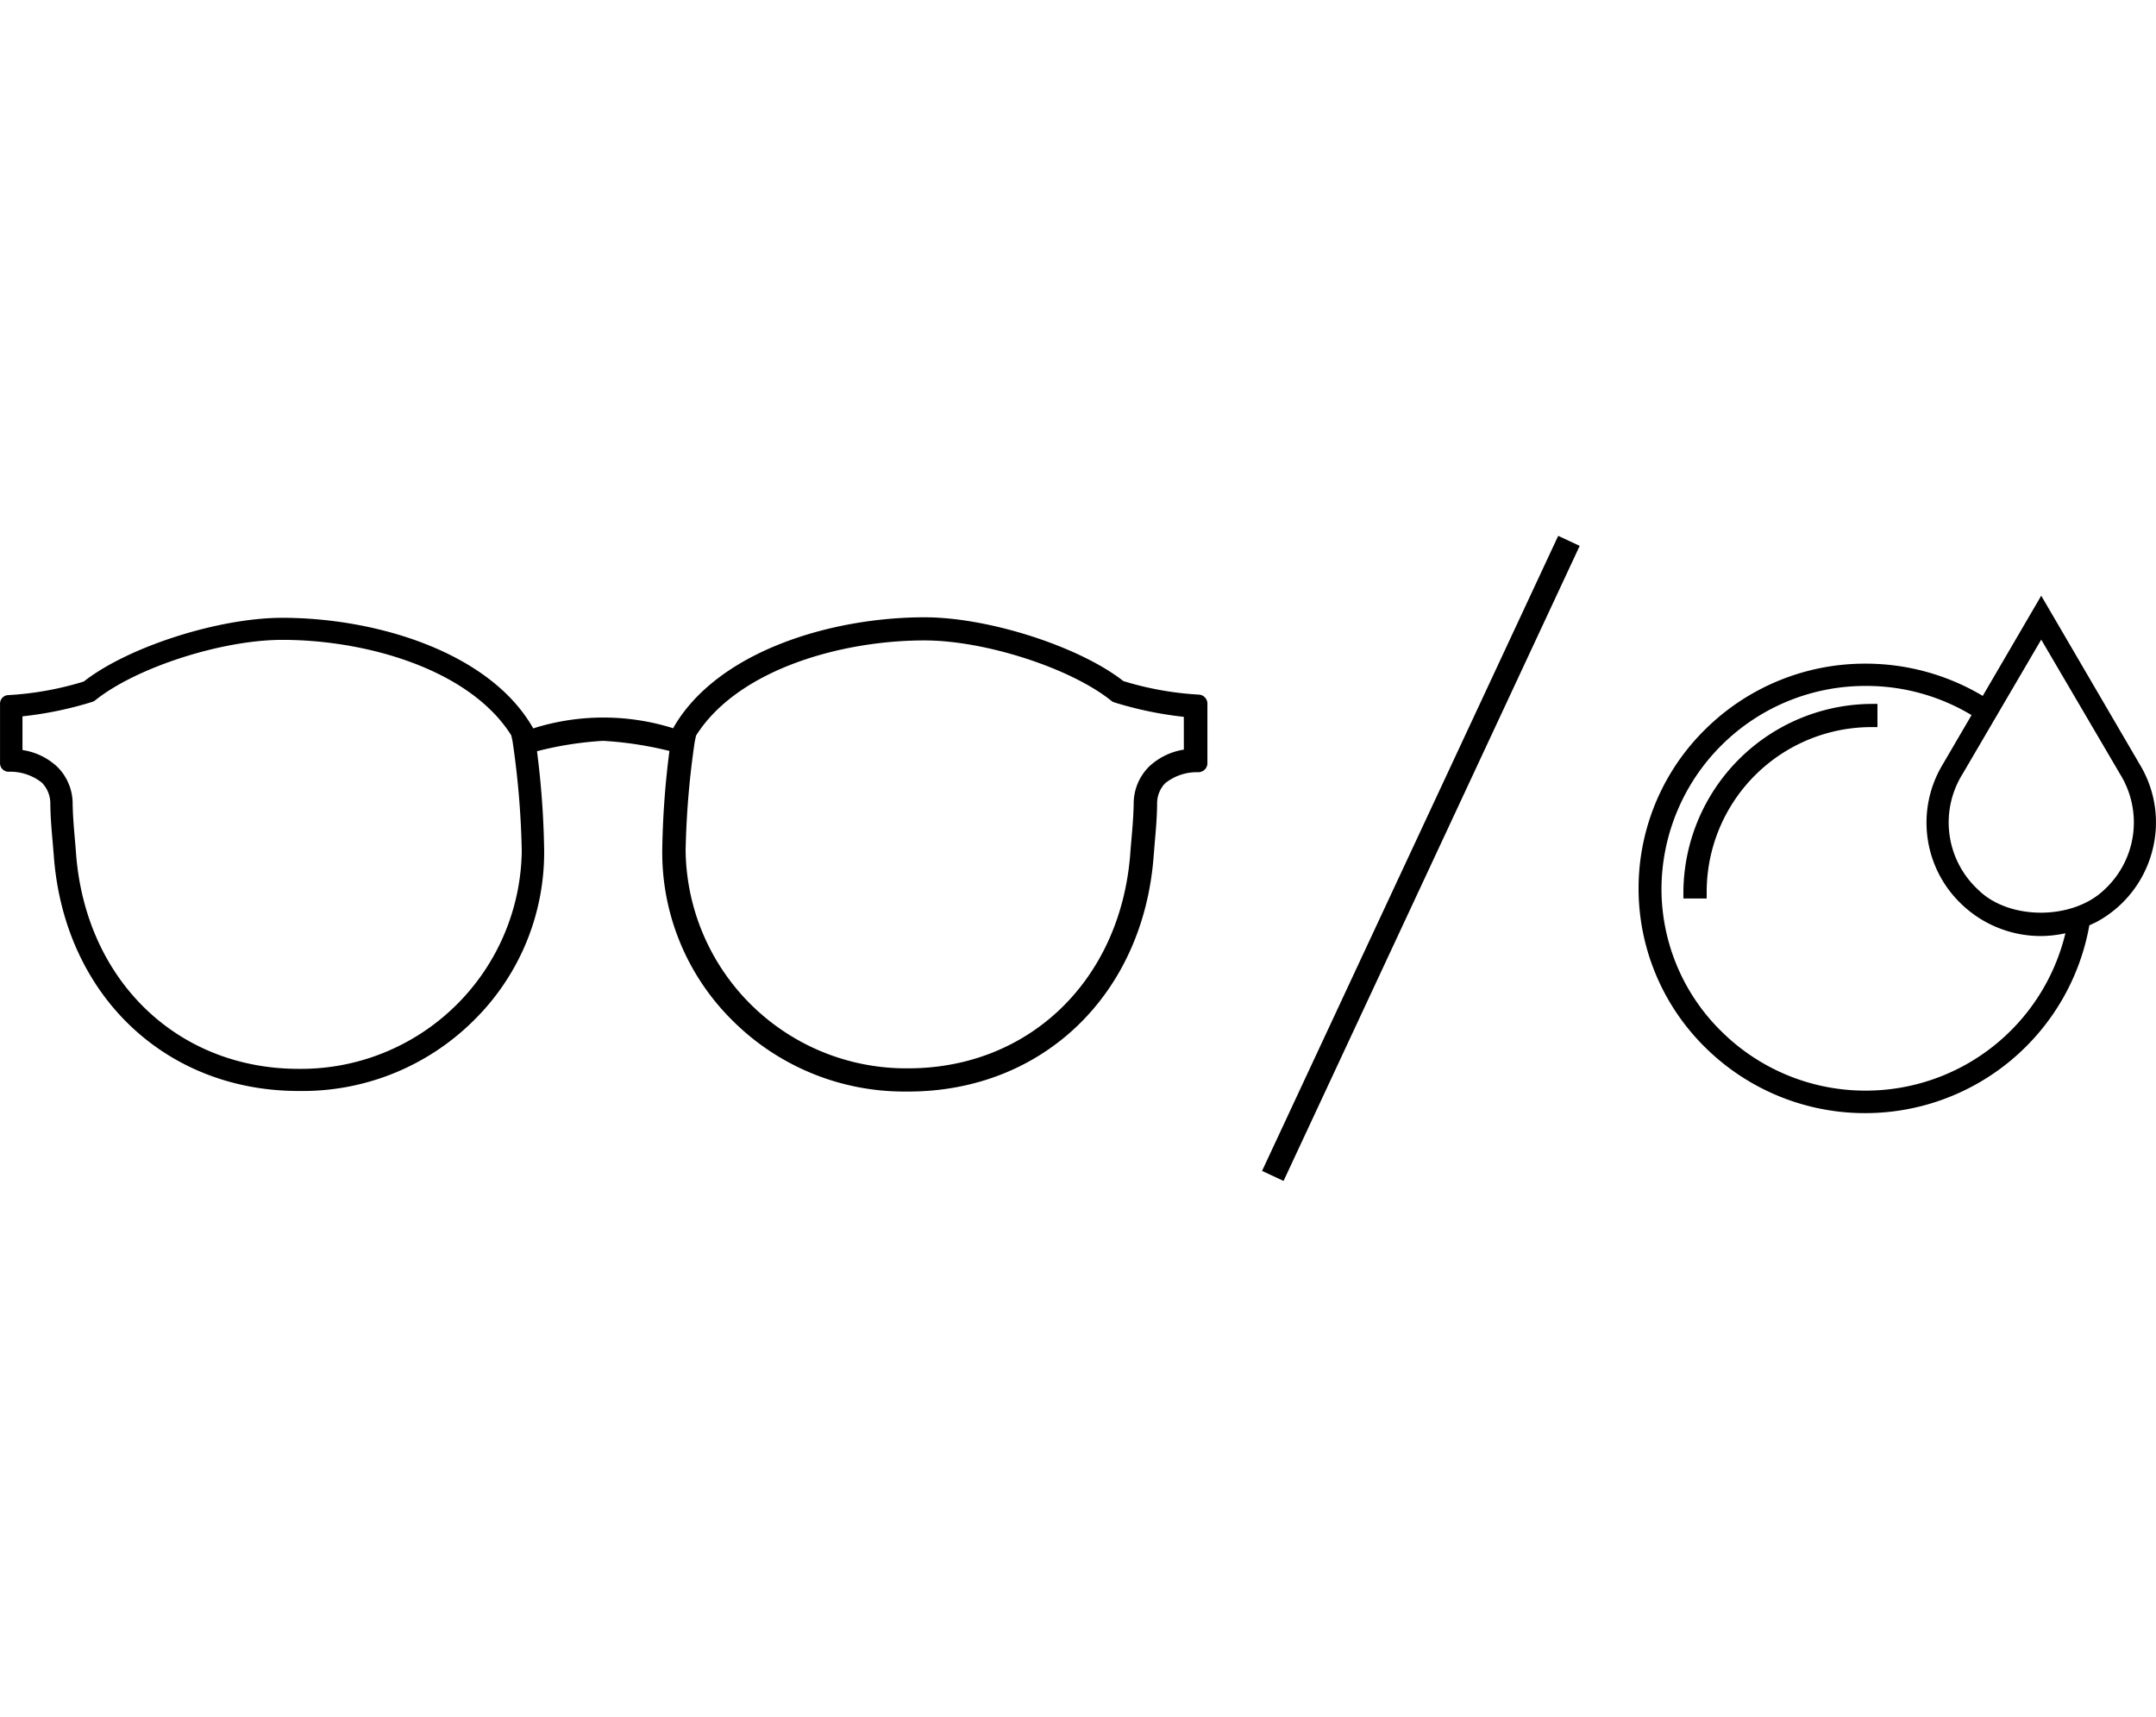 <svg xmlns="http://www.w3.org/2000/svg" width="216px" height="172px" viewBox="0 0 199.999 59.84" alt=""><defs><style>.a{fill:#d2e7f6;opacity:0;}.b{fill:none;}</style></defs><g transform="translate(-681 -314.447)"><path class="a" d="M-16213.787-23751.582l4.482-.789,2.952-.822,4.254-2.928,7.612-2.385,6.372-.586,5.989.586,6.357,1.887,5.287,2.961,3.425,3.225.97,2.924.53,7.785v4.125l-1.5,5.3-2.642,4.678-4.208,4.049-5.075,2.906-7.405,1.693-5.271-.5-5.219-1.672-4.715-2.955-3.754-4.27-2.384-4.842-1.271-5.93-.307-6.176-1.164-2.295-2.378-1.229h-.94Z" transform="translate(16896 24082)"></path><path class="a" d="M-16165.555-23751.582l-4.483-.789-2.952-.822-4.253-2.928-7.612-2.385-6.372-.586-5.988.586-6.357,1.887-5.287,2.961-3.425,3.225-.97,2.924-.53,7.785v4.125l1.5,5.3,2.642,4.678,4.208,4.049,5.074,2.906,7.405,1.693,5.271-.5,5.219-1.672,4.714-2.955,3.755-4.27,2.384-4.842,1.27-5.93.307-6.176,1.164-2.295,2.379-1.229h.94Z" transform="translate(16957.23 24082)"></path><path d="M542.025,253.556a.826.826,0,0,0-.572-.253,29.225,29.225,0,0,1-6.986-1.255c-4.1-3.213-12.514-5.916-18.442-5.916-8.657,0-19.211,3.154-23.283,10.22-.011.021-.017.053-.027.075a21.582,21.582,0,0,0-13,.015.7.7,0,0,0-.033-.084c-4.053-7.032-14.587-10.178-23.23-10.178-5.922,0-14.326,2.7-18.418,5.911a29.258,29.258,0,0,1-6.989,1.259.788.788,0,0,0-.78.789v5.531a.779.779,0,0,0,.235.56.766.766,0,0,0,.579.229,4.73,4.73,0,0,1,3.059,1.007,2.759,2.759,0,0,1,.792,2c.017,1.255.122,2.446.217,3.515l.1,1.2c.922,12.889,10.269,21.892,22.727,21.894l.271,0h.21a22.492,22.492,0,0,0,15.839-6.629,21.857,21.857,0,0,0,6.445-15.731,80.286,80.286,0,0,0-.663-9.157,31.954,31.954,0,0,1,6.137-.965,33.427,33.427,0,0,1,6.148.939,80.273,80.273,0,0,0-.666,9.187,21.905,21.905,0,0,0,6.46,15.764,22.535,22.535,0,0,0,15.872,6.644h.212l.274,0c12.485,0,21.851-9.023,22.774-21.939l.1-1.221c.093-1.051.2-2.243.215-3.518a2.688,2.688,0,0,1,.736-1.912,4.669,4.669,0,0,1,3.058-1.032.886.886,0,0,0,.617-.239.83.83,0,0,0,.253-.6v-5.522A.82.82,0,0,0,542.025,253.556Zm-1.945,4.852a6.082,6.082,0,0,0-3.221,1.57,4.855,4.855,0,0,0-1.433,3.475c-.019,1.1-.112,2.18-.194,3.135l-.022.253c-.038.431-.073.843-.1,1.225-.9,11.722-9.376,19.908-20.61,19.908h-.088a20.446,20.446,0,0,1-20.549-20.242,79.53,79.53,0,0,1,.847-10.066l.121-.56c3.845-6.1,13.4-8.828,21.184-8.828,5.622,0,13.561,2.565,17.33,5.594a.828.828,0,0,0,.277.152,33.95,33.95,0,0,0,6.455,1.343Zm-61.417,9.39a20.483,20.483,0,0,1-20.6,20.225h-.088c-11.259,0-19.753-8.2-20.657-19.95-.027-.386-.061-.8-.1-1.227l-.023-.267c-.082-.951-.175-2.031-.193-3.112A4.82,4.82,0,0,0,435.573,260a6.018,6.018,0,0,0-3.226-1.554l0-3.126a33.8,33.8,0,0,0,6.492-1.347.728.728,0,0,0,.251-.136c3.783-3.042,11.736-5.611,17.369-5.611,7.8,0,17.379,2.74,21.231,8.858l.118.542A79.566,79.566,0,0,1,478.662,267.8Z" transform="translate(250.738 75.869)"></path></g><g transform="translate(-681 -314.447)"><ellipse class="a" cx="19.5" cy="19.501" rx="19.5" ry="19.501" transform="translate(834.5 327.469)"></ellipse><path class="b" d="M-16025.607-23759.816l8.551,14.533,1.109,3.838-1.109,4.93-2.937,3.24-4.98,1.809-4.612-.734-3.98-2.959-1.807-4.635.649-4.943,2.692-4.494Z" transform="translate(16896 24082)"></path><g transform="translate(250.742 76.369)"><path d="M586.416,271.721v.5h2.161l0-.694a15.29,15.29,0,0,1,15.272-15.205h.069l.5,0V254.17l-.5,0A17.568,17.568,0,0,0,586.416,271.721Z" transform="translate(0 -0.503)"></path><path d="M628.829,259.415,619.61,243.63l-5.425,9.293a21.2,21.2,0,0,0-10.817-2.99h-.033a21.055,21.055,0,0,0-14.88,6.084,20.688,20.688,0,0,0-.046,29.484A21.06,21.06,0,0,0,603.3,291.63h0a21.123,21.123,0,0,0,20.774-17.424c.286-.131.576-.257.849-.413a10.47,10.47,0,0,0,4.961-6.39A10.353,10.353,0,0,0,628.829,259.415Zm-15.058,11.5a8.491,8.491,0,0,1-1.461-10.742l7.3-12.469,7.318,12.481a8.489,8.489,0,0,1-1.485,10.737C622.5,273.738,616.619,273.743,613.77,270.913Zm-3.376-11.5a10.432,10.432,0,0,0,1.693,12.706,10.627,10.627,0,0,0,7.519,3.08h0a10.714,10.714,0,0,0,2.247-.259,19.048,19.048,0,0,1-18.435,14.6h-.061a18.955,18.955,0,0,1-13.375-5.457,18.543,18.543,0,0,1-5.6-13.255A18.9,18.9,0,0,1,603.307,252h.091a18.908,18.908,0,0,1,9.748,2.706Z"></path></g></g><rect width="65" height="2.2" transform="translate(117.074 58.91) rotate(-65)"></rect></svg>